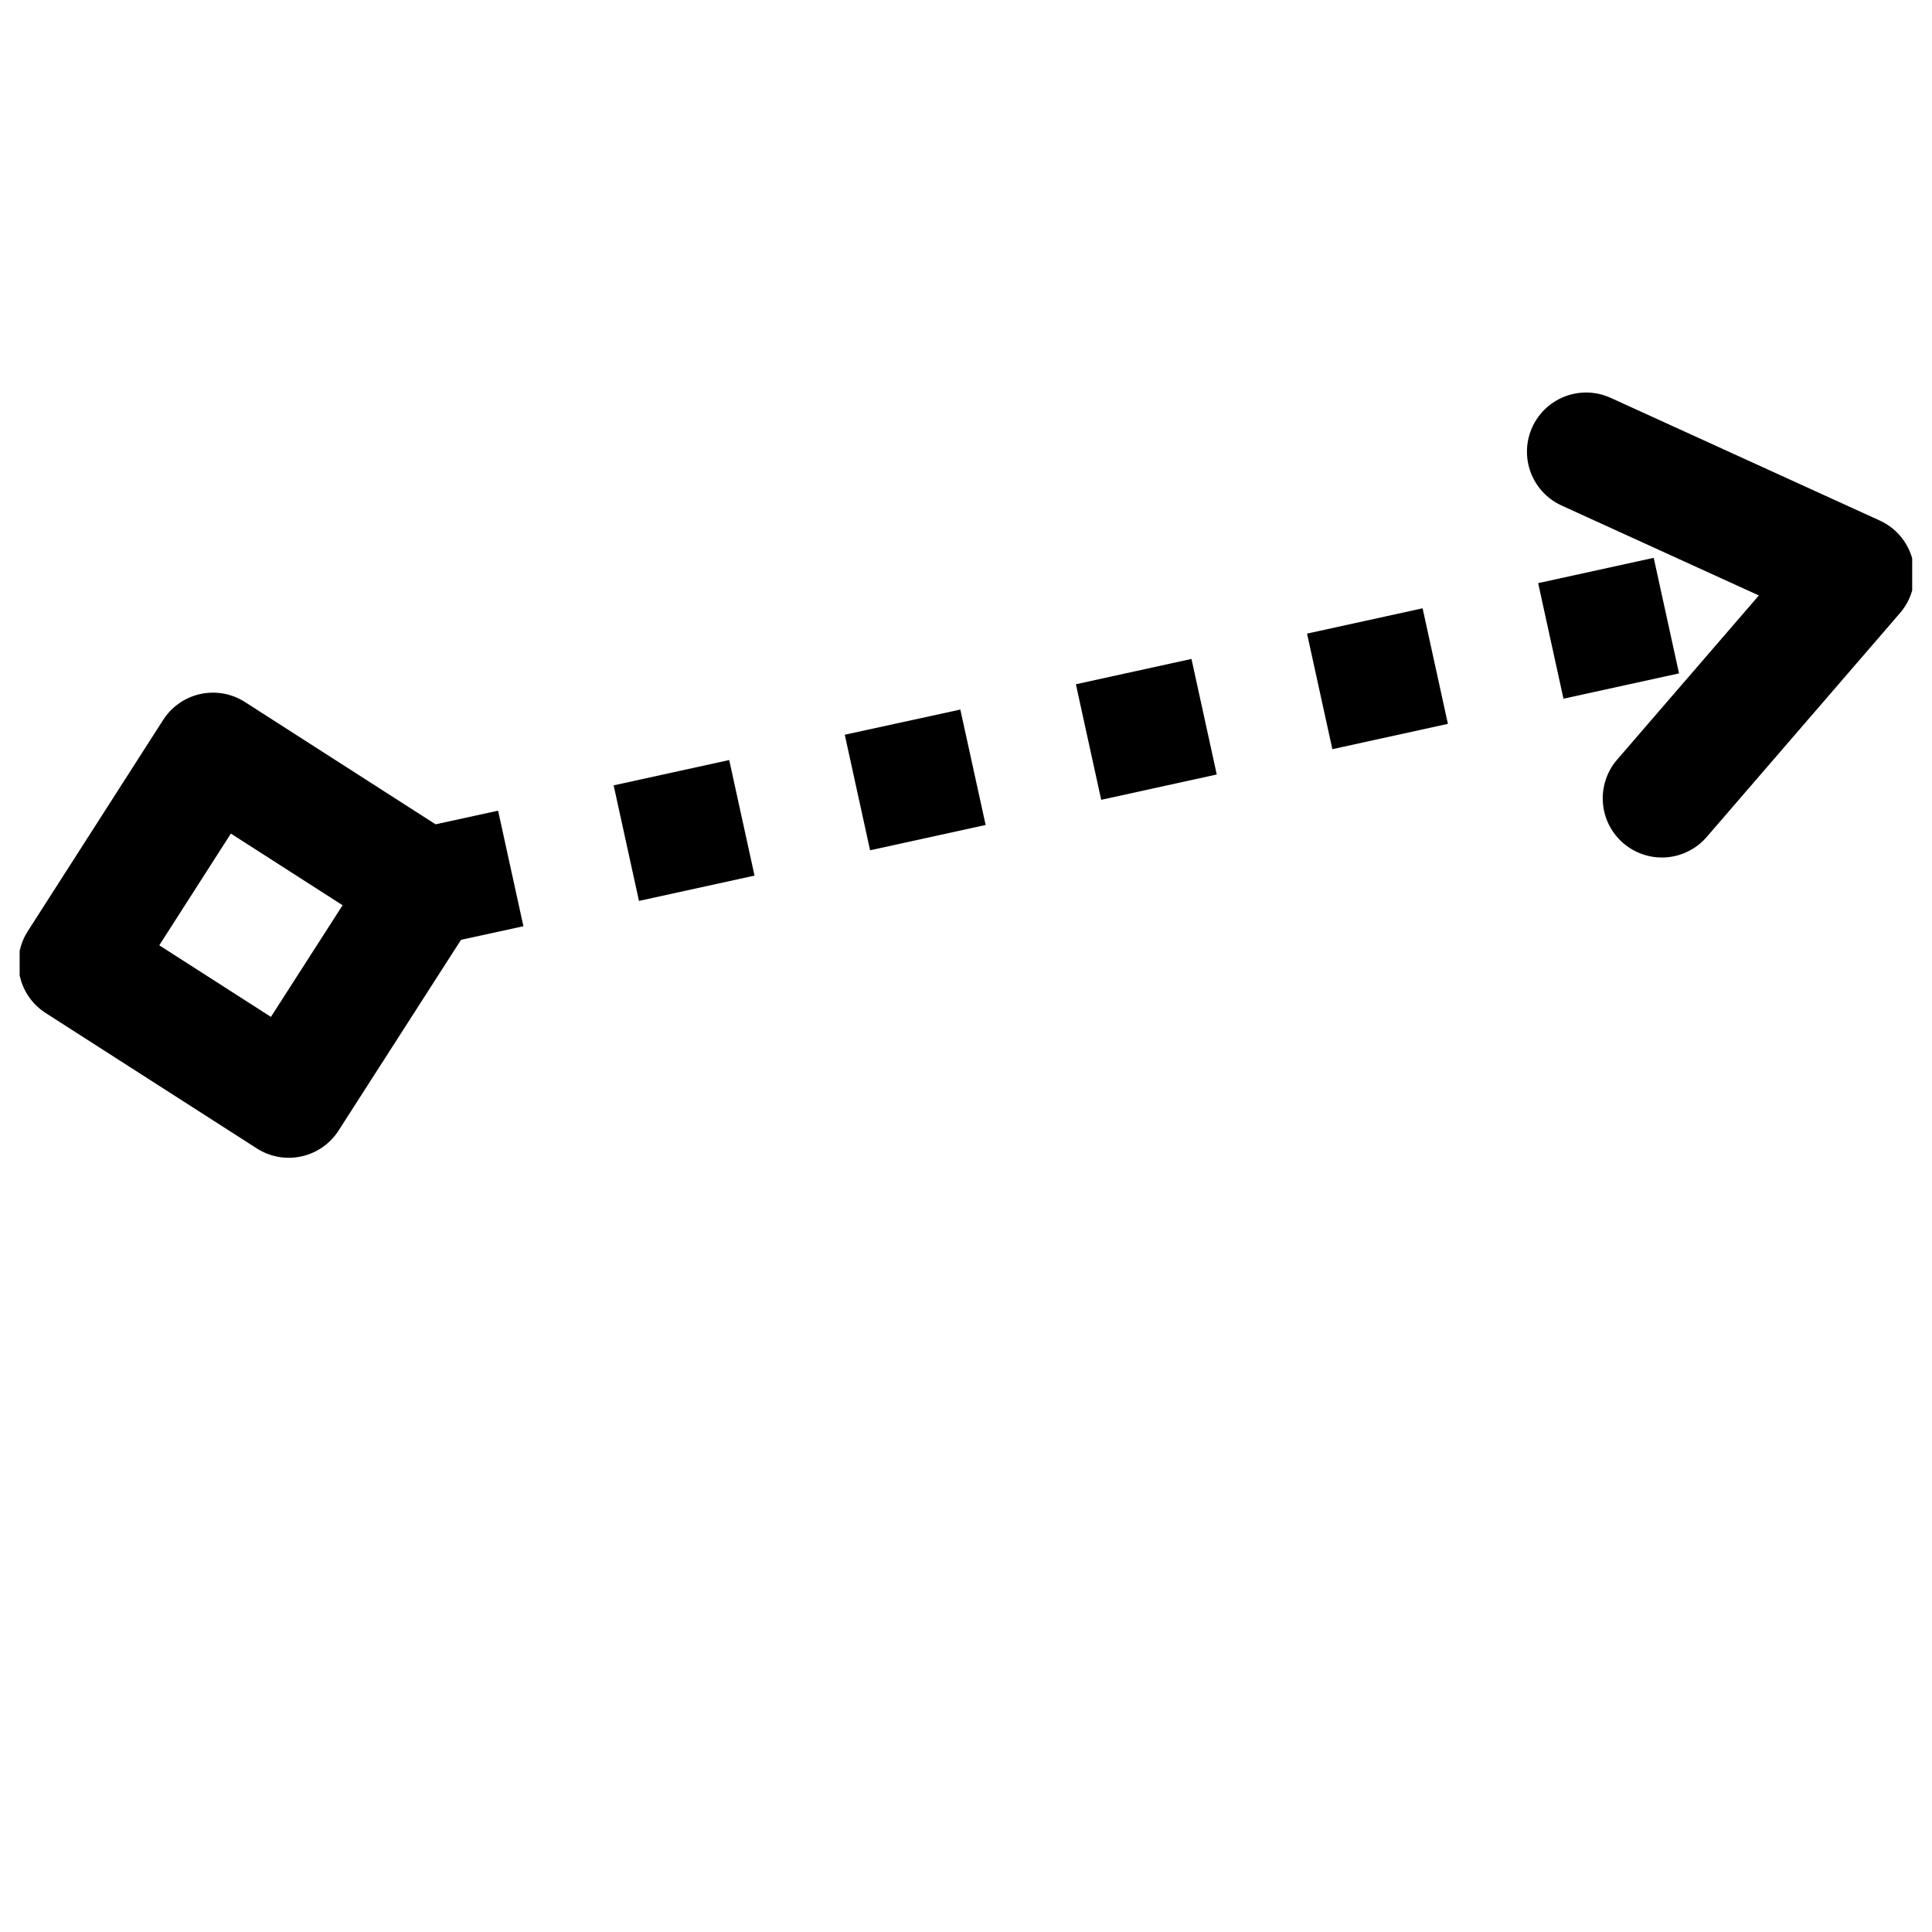 <svg xmlns="http://www.w3.org/2000/svg" xmlns:xlink="http://www.w3.org/1999/xlink" width="64" zoomAndPan="magnify" viewBox="0 0 48 48" height="64" preserveAspectRatio="xMidYMid meet" version="1.0"><defs><clipPath id="094732d7a0"><path d="M 0.488 17 L 13 17 L 13 29 L 0.488 29 Z M 0.488 17 " clip-rule="nonzero"/></clipPath><clipPath id="2b63d16cc8"><path d="M 37 9 L 47.508 9 L 47.508 22 L 37 22 Z M 37 9 " clip-rule="nonzero"/></clipPath></defs><path fill="#000000" d="M 9.508 20.766 L 12.375 20.141 L 13.004 23.012 L 10.133 23.637 M 15.246 19.512 L 18.117 18.883 L 18.746 21.754 L 15.875 22.383 M 20.988 18.254 L 23.859 17.629 L 24.488 20.496 L 21.617 21.125 M 26.73 17 L 29.602 16.371 L 30.23 19.242 L 27.359 19.871 M 32.473 15.742 L 35.344 15.113 L 35.973 17.984 L 33.102 18.613 M 38.215 14.488 L 41.086 13.859 L 41.715 16.73 L 38.844 17.359 M 43.957 13.23 L 45.762 12.836 L 46.387 15.707 L 44.586 16.102 " fill-opacity="1" fill-rule="nonzero"/><g clip-path="url(#094732d7a0)"><path stroke-linecap="round" transform="matrix(0.718, -0.157, 0.157, 0.718, 0.176, 22.808)" fill="none" stroke-linejoin="round" d="M 2.001 2 L 8 -4.002 L 14.001 2.002 L 7.998 7.998 Z M 2.001 2 " stroke="#000000" stroke-width="4" stroke-opacity="1" stroke-miterlimit="4"/></g><g clip-path="url(#2b63d16cc8)"><path stroke-linecap="round" transform="matrix(0.718, -0.157, 0.157, 0.718, 0.176, 22.808)" fill="none" stroke-linejoin="round" d="M 55.513 -3.998 L 63.514 1.997 L 55.512 7.997 " stroke="#000000" stroke-width="4" stroke-opacity="1" stroke-miterlimit="4"/></g></svg>